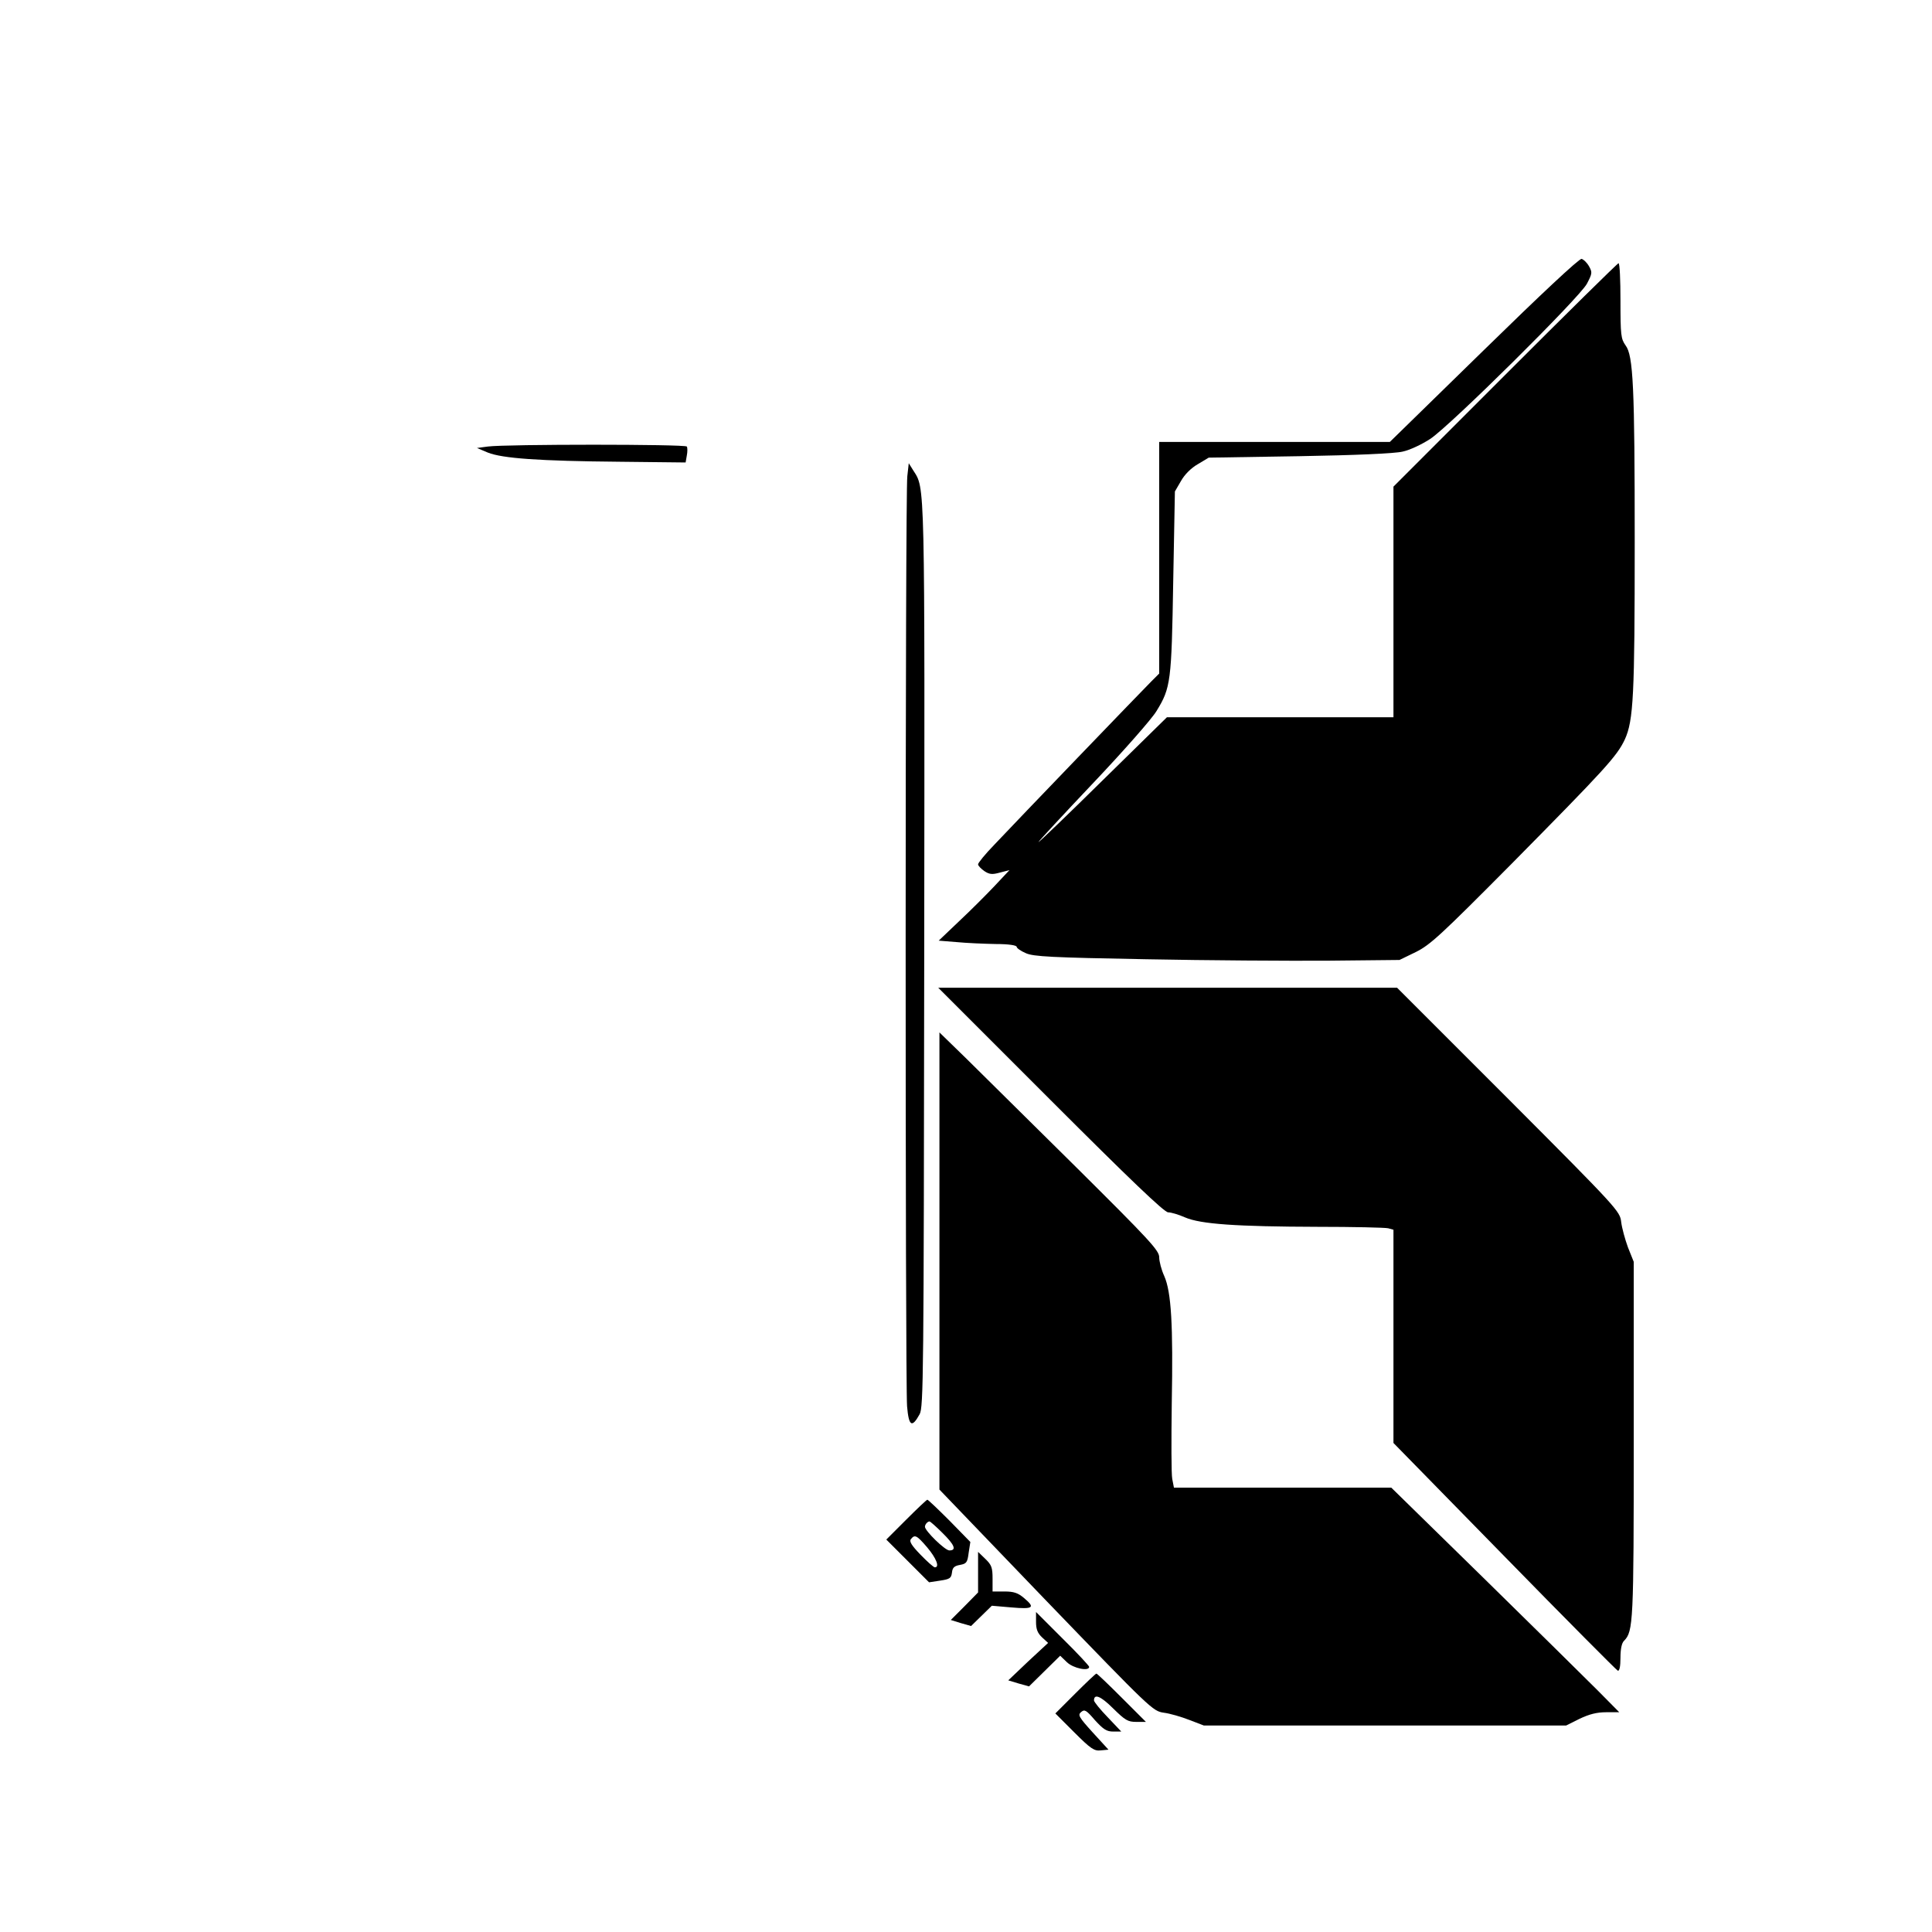 <?xml version="1.0" standalone="no"?>
<!DOCTYPE svg PUBLIC "-//W3C//DTD SVG 20010904//EN"
 "http://www.w3.org/TR/2001/REC-SVG-20010904/DTD/svg10.dtd">
<svg version="1.0" xmlns="http://www.w3.org/2000/svg"
 width="800pt" height="800pt" viewBox="0 0 800 800"
 preserveAspectRatio="xMidYMid meet">

<g transform="translate(0,800) scale(0.1,-0.1)"
fill="#000000" stroke="none">
<path d="M6144 6550 l-389 -380 -477 0 -478 0 0 -480 0 -479 -33 -33 c-40 -40
-554 -574 -649 -675 -38 -39 -68 -76 -68 -82 0 -6 12 -18 26 -28 21 -14 33
-15 65 -6 l39 10 -62 -66 c-34 -36 -100 -102 -147 -146 l-84 -80 74 -6 c41 -4
113 -7 162 -8 53 0 87 -5 87 -12 0 -5 17 -17 38 -26 31 -14 107 -18 497 -25
253 -5 593 -7 755 -6 l295 3 68 33 c60 30 103 70 396 365 388 393 436 445 469
515 36 79 41 182 41 817 0 645 -6 773 -38 815 -19 27 -21 42 -21 185 0 85 -3
155 -8 155 -4 0 -215 -208 -470 -463 l-462 -462 0 -478 0 -477 -469 0 -469 0
-266 -261 c-146 -144 -266 -259 -266 -256 0 3 103 114 228 246 125 132 243
266 261 297 59 96 62 122 69 534 l7 375 25 43 c15 27 42 54 70 70 l45 27 375
6 c232 4 395 11 428 19 29 6 80 30 115 53 86 58 617 584 648 642 22 42 23 47
9 72 -9 16 -23 29 -31 31 -10 2 -172 -150 -405 -378z"/>
<path d="M2020 6151 l-45 -6 45 -19 c60 -24 211 -35 547 -38 l272 -3 5 29 c3
15 3 32 0 37 -6 10 -750 10 -824 0z"/>
<path d="M3757 6028 c-9 -69 -9 -3752 -1 -3851 7 -83 20 -91 52 -33 16 29 17
156 19 1896 2 2001 4 1934 -46 2013 l-18 29 -6 -54z"/>
<path d="M4350 3445 c328 -328 471 -465 487 -465 12 0 43 -9 70 -21 65 -28
213 -38 548 -39 149 0 280 -3 293 -6 l22 -6 0 -442 0 -441 460 -470 c252 -258
464 -471 469 -473 7 -2 11 18 11 53 0 36 5 62 15 71 38 39 40 75 40 834 l0
735 -24 60 c-12 33 -25 80 -28 105 -5 44 -12 53 -466 508 l-462 462 -950 0
-950 0 465 -465z"/>
<path d="M3890 2778 l0 -946 441 -459 c436 -452 442 -458 488 -465 25 -3 73
-17 106 -30 l60 -23 750 0 750 0 56 28 c40 19 71 27 110 27 l54 0 -90 91 c-50
50 -262 259 -472 465 l-382 374 -450 0 -450 0 -7 36 c-4 20 -4 160 -2 312 6
327 -2 462 -31 528 -12 26 -21 61 -21 78 0 28 -38 69 -342 371 -189 187 -394
390 -455 450 l-113 110 0 -947z"/>
<path d="M3752 1707 l-82 -82 89 -89 88 -88 46 7 c40 6 46 10 49 34 2 20 10
27 33 31 27 5 31 10 36 50 l7 45 -86 88 c-48 48 -89 87 -92 87 -3 0 -42 -37
-88 -83z m150 -54 c51 -50 60 -73 29 -73 -18 0 -101 81 -101 98 0 10 11 22 19
22 3 0 27 -21 53 -47z m-63 -60 c38 -45 53 -83 32 -83 -5 0 -32 24 -59 52 -38
39 -48 56 -40 65 16 20 24 16 67 -34z"/>
<path d="M4050 1490 l0 -84 -56 -57 -57 -57 42 -13 42 -12 43 42 43 42 81 -7
c92 -8 100 -1 51 40 -24 20 -41 26 -80 26 l-49 0 0 53 c0 46 -4 57 -30 82
l-30 29 0 -84z"/>
<path d="M4290 1284 c0 -30 6 -46 25 -64 l25 -23 -83 -77 -82 -78 43 -13 43
-12 64 63 65 64 28 -27 c26 -25 92 -39 92 -19 0 4 -49 57 -110 117 l-110 110
0 -41z"/>
<path d="M4452 987 l-82 -82 78 -78 c69 -69 83 -78 110 -75 l32 3 -65 71 c-58
64 -63 73 -48 85 14 12 21 8 57 -34 35 -38 48 -47 76 -47 l33 0 -56 59 c-32
33 -57 64 -57 70 0 29 28 18 79 -33 50 -49 61 -56 96 -56 l40 0 -100 100 c-55
55 -102 100 -105 100 -3 0 -42 -37 -88 -83z"/>
</g>
</svg>
